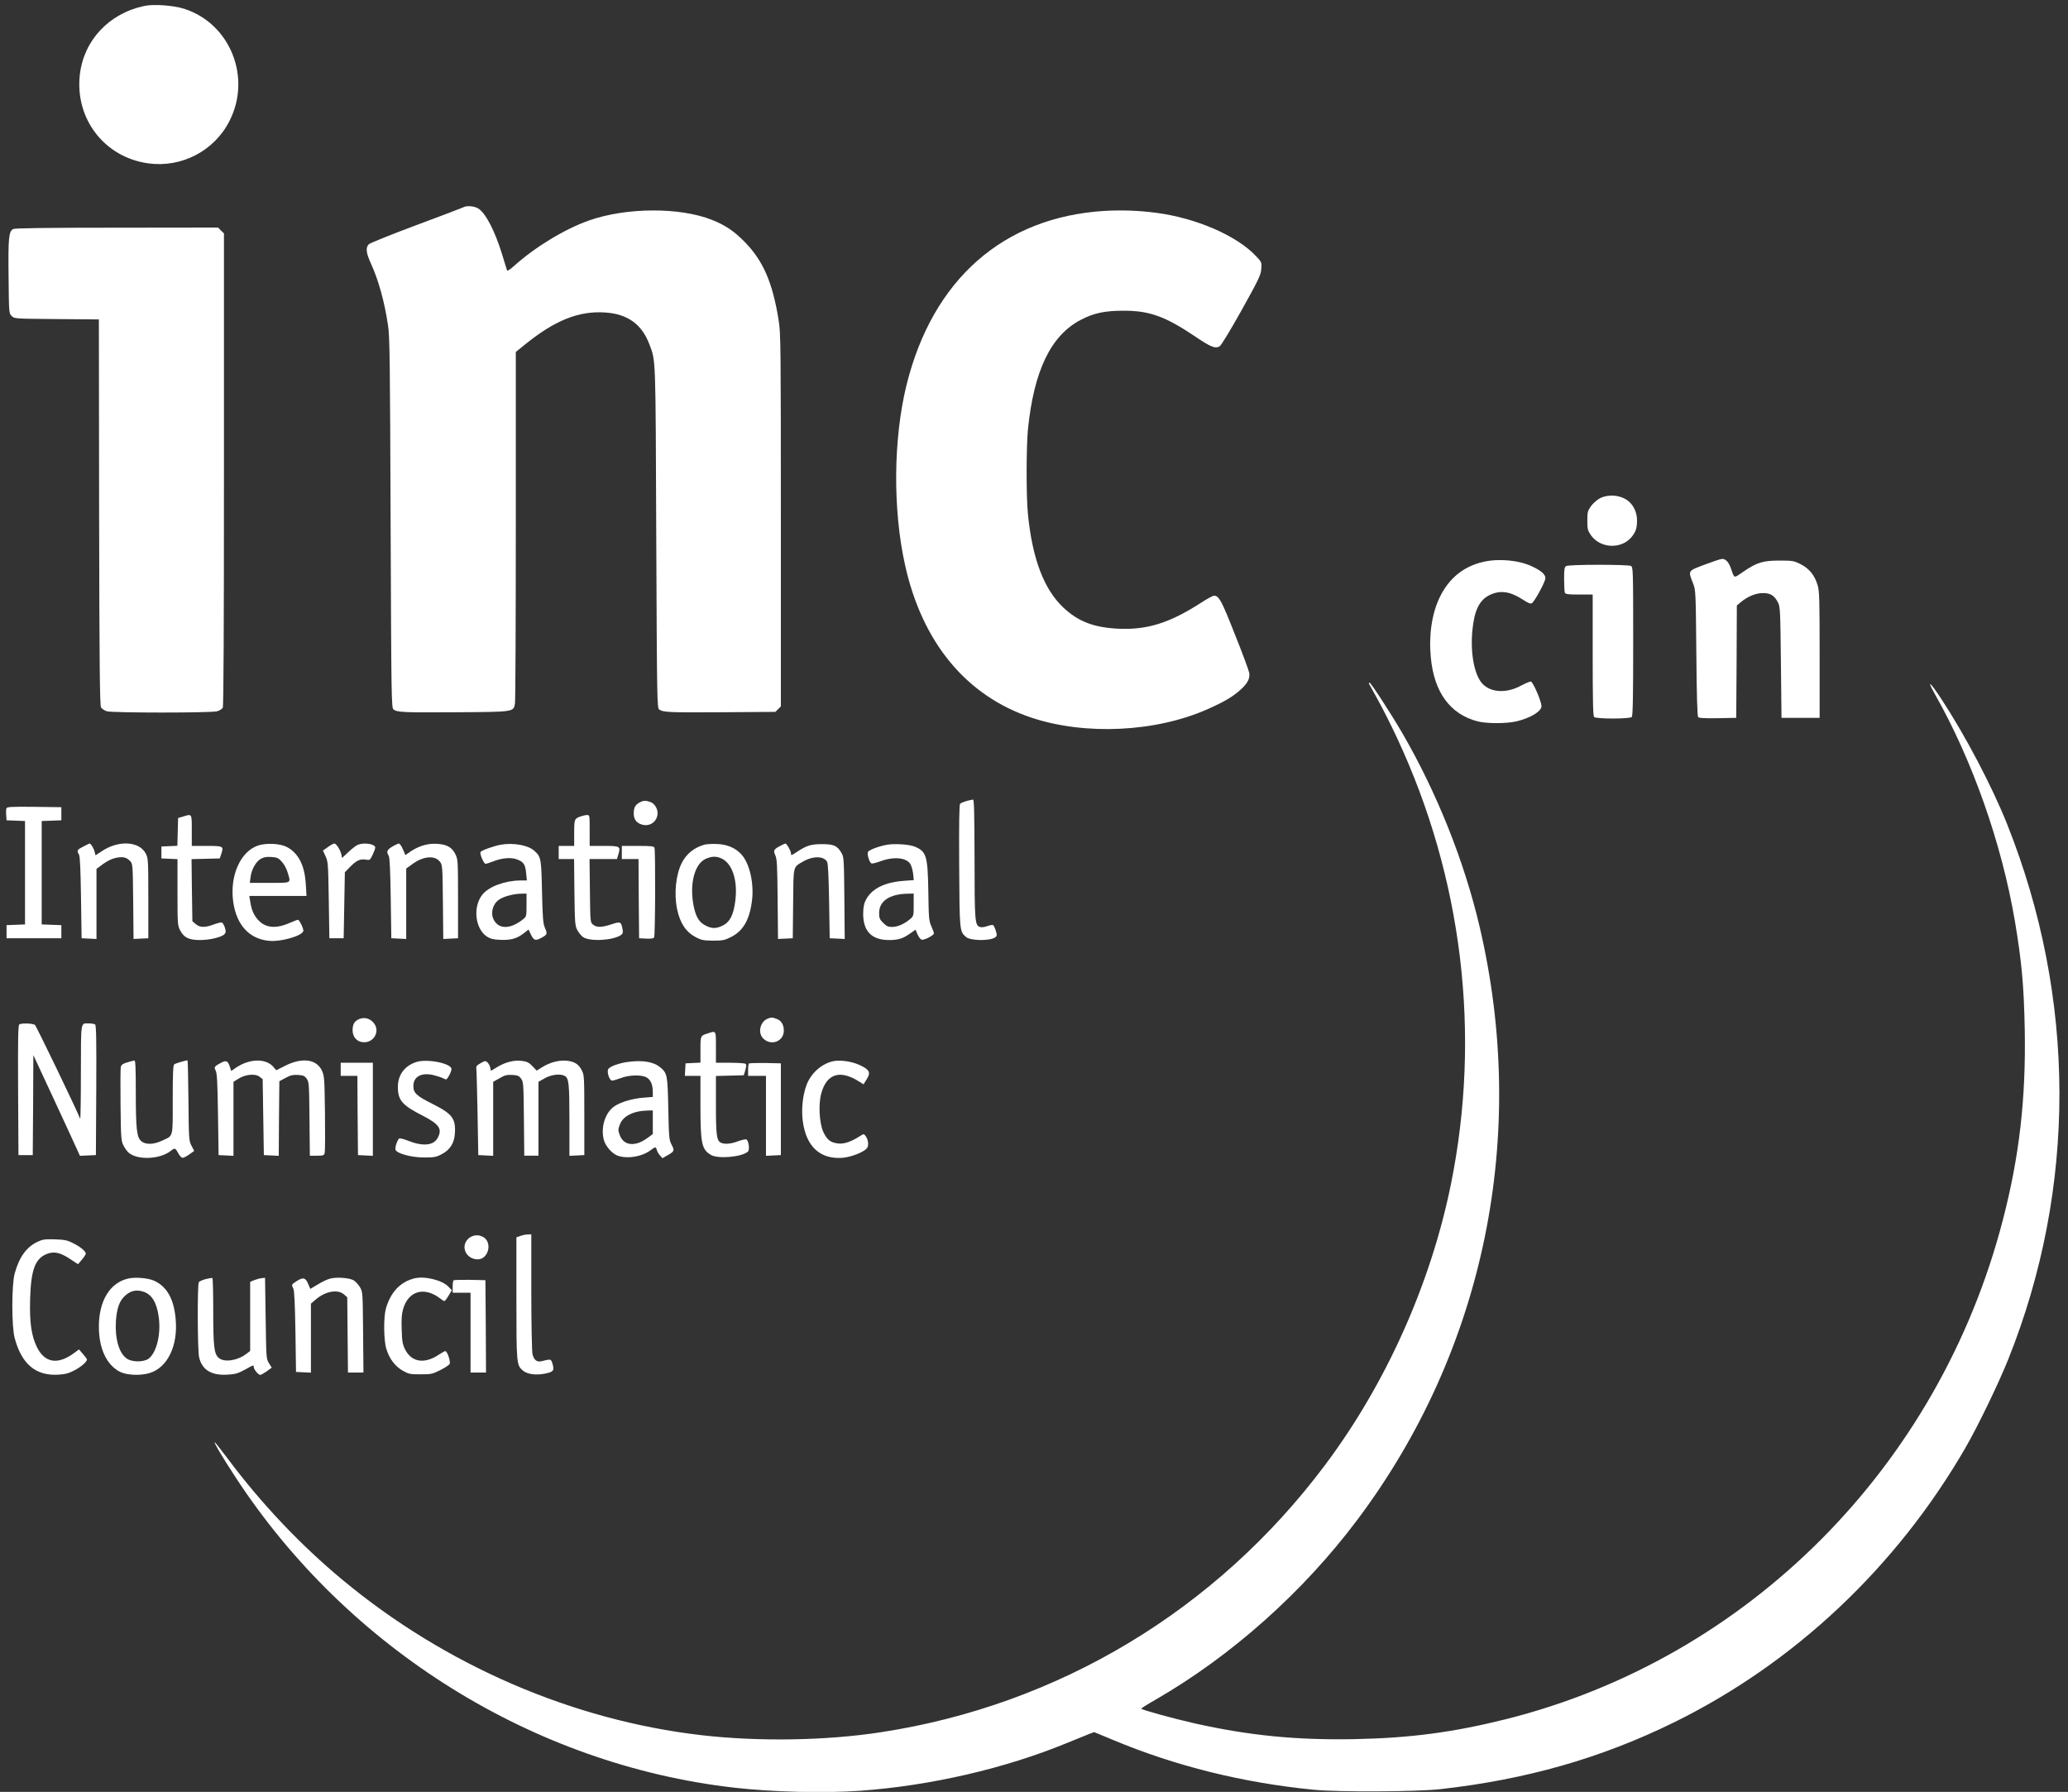 <?xml version="1.0" encoding="utf-8"?>
<!-- Generator: Adobe Illustrator 25.2.3, SVG Export Plug-In . SVG Version: 6.00 Build 0)  -->
<svg version="1.1" id="Capa_1" xmlns="http://www.w3.org/2000/svg" xmlns:xlink="http://www.w3.org/1999/xlink" x="0px" y="0px"
	 viewBox="0 0 1736 1504" style="enable-background:new 0 0 1736 1504;" xml:space="preserve">
<rect x="0" y="0" width="1736" height="1504" fill="#333333" stroke="none"/>
<style type="text/css">
	.st0{fill:#FFFFFF;}
</style>
<g transform="translate(0,1504) scale(0.1,-0.1)">
	<path class="st0" d="M1211,14990c-297-63-508-289-541-578c-41-370,207-692,574-743c279-39,555,104,682,355c188,367,6,818-379,942
		C1456,14995,1291,15007,1211,14990z"/>
	<path class="st0" d="M3889,13300c-9-5-187-73-395-150c-209-78-388-150-398-160c-28-28-23-72,17-160c65-143,114-319,144-519
		c15-93,17-297,22-1659c6-1507,7-1554,25-1567c32-24,88-26,531-23c486,3,476,2,488,75c4,21,7,693,7,1494v1455l68,55
		c257,210,460,292,685,276c186-13,305-99,368-266c55-146,52-81,58-1624c6-1385,7-1429,25-1442c32-24,88-26,538-23l437,3l23,23l23,23
		v1562c0,1451-1,1570-18,1675c-51,321-130,503-287,663c-89,90-160,138-272,183c-271,108-720,106-1035-5c-205-73-451-222-631-384
		c-35-31-53-42-56-33c-2,7-21,67-41,133c-61,199-138,346-200,385C3981,13311,3917,13316,3889,13300z"/>
	<path class="st0" d="M9275,13270c-851-51-1447-575-1666-1465c-110-450-115-1040-12-1505c144-654,516-1102,1063-1284
		c452-150,1046-121,1480,73c139,62,209,103,275,163c59,54,79,93,72,140c-3,18-56,163-120,322c-113,287-134,326-176,326
		c-10,0-60-27-112-61c-259-167-449-227-689-216c-207,10-337,59-463,177c-163,153-261,410-298,785c-15,150-14,563,0,710
		c50,494,192,789,443,920c108,57,201,77,358,77c218,1,351-47,601-215c133-90,170-105,207-84c13,7,84,124,184,302
		c145,261,162,296,166,347c4,56,4,57-44,108c-161,172-502,320-839,364C9558,13273,9420,13278,9275,13270z"/>
	<path class="st0" d="M112,13118c-38-19-44-68-40-399c3-306,3-309,26-331c22-23,23-23,377-26l355-3l2-1617c2-1279,6-1622,16-1639
		c7-12,29-27,50-33c50-14,874-14,924,0c21,6,42,19,48,30c7,12,10,683,10,2000v1981l-25,24l-24,25l-848-1
		C394,13129,128,13125,112,13118z"/>
	<path class="st0" d="M13429,10857c-24-13-57-43-74-66c-27-39-30-50-30-121s3-82,30-122c78-111,253-120,340-17c36,44,47,74,47,139
		c1,60-23,119-64,157C13618,10884,13505,10897,13429,10857z"/>
	<path class="st0" d="M14310,10301c-143-54-140-49-98-156c23-59,23-65,28-587c3-357,8-531,16-538c7-7,64-10,165-8l154,3l3,472l2,471
		l32,27c56,47,126,77,185,77c65,1,98-20,128-78c19-37,20-64,25-504l5-465h160h160v530c0,478-2,536-18,587c-25,82-71,137-142,173
		c-56,28-67,30-175,30c-140,0-190-15-302-91c-88-60-76-64-109,29c-17,49-44,77-72,76C14445,10349,14379,10327,14310,10301z"/>
	<path class="st0" d="M12455,10325c-169-38-292-138-370-300c-65-135-92-317-74-502c27-294,163-478,394-538c76-19,240-19,323,0
		c119,28,212,84,212,128c0,40-72,207-90,207c-8,0-47-16-84-36c-123-66-256-57-325,21c-66,76-99,256-81,443c16,168,58,254,143,297
		c88,43,171,33,278-36c45-30,67-39,78-32c24,15,114,181,114,210c0,32-34,62-110,98C12753,10338,12586,10354,12455,10325z"/>
	<path class="st0" d="M13148,10289c-15-8-18-25-18-109c0-54,3-105,6-114c5-13,25-16,120-16h114v-508c0-382,3-511,12-520
		c17-17,299-17,316,0c9,9,12,164,12,635c0,605-1,623-19,633C13665,10303,13171,10303,13148,10289z"/>
	<path class="st0" d="M11492,9302c2-4,37-68,78-142s111-214,156-310c551-1178,710-2492,453-3754c-170-835-547-1675-1057-2354
		C10210,1525,8886,729,7395,501c-461-71-1027-80-1505-25c-1085,125-2154,588-3015,1304c-353,293-685,644-963,1017
		c-59,78-108,140-110,138c-6-6,65-125,176-295C2919,1200,4478,229,6160,36c322-37,760-48,1065-26c591,43,1212,187,1730,400
		c83,34,168,68,190,77l40,15l159-66c524-219,1092-360,1686-418c207-20,862-17,1060,5c722,81,1346,259,1955,557
		c1015,497,1875,1306,2455,2310c105,182,277,538,358,740c577,1440,573,3035-10,4495c-127,318-351,743-551,1048
		c-97,148-127,170-54,40c314-553,560-1251,671-1903c57-339,76-544,83-915c10-574-45-1059-183-1591c-536-2074-2139-3684-4174-4194
		c-441-110-803-158-1270-167c-488-9-884,30-1340,132c-181,41-450,115-450,124c0,3,55,38,122,76c636,367,1238,903,1693,1510
		c1067,1422,1438,3224,1025,4980c-129,549-358,1122-650,1625c-92,158-262,420-273,420C11492,9310,11490,9307,11492,9302z"/>
	<path class="st0" d="M8113,8317c-23-7-47-17-53-23c-8-8-10-162-8-520c3-549,3-551,57-598c37-33,202-35,246-3c15,12,16,18,4,56
		c-7,24-18,45-23,47c-6,2-29-2-51-10s-48-11-60-6c-41,15-44,50-44,573c-1,391-4,497-13,496C8161,8328,8136,8323,8113,8317z"/>
	<path class="st0" d="M5368,8304c-35-19-48-43-48-91c0-50,22-80,69-94c68-20,131,27,131,97c0,40-27,81-61,93
		C5418,8323,5401,8322,5368,8304z"/>
	<path class="st0" d="M54,8256c-3-7-4-33-2-57l3-44l78-3l77-3v-434v-434l-77-3l-78-3v-55v-55h230h230v55v55l-82,3l-83,3v434v434
		l83,3l82,3v55v55l-228,3C99,8270,59,8268,54,8256z"/>
	<path class="st0" d="M1535,8186l-40-12l-3-116l-3-117l-67-3l-67-3v-50v-50l68-3l67-3v-278c0-270,1-279,23-321c32-60,73-80,166-80
		c83,0,182,24,205,49c13,14,13,23,4,55c-7,21-18,40-25,43c-6,3-37-5-68-16c-74-28-117-27-152,3l-28,24l-4,261l-3,260l118,3l119,3
		l13,39c21,64,18,66-123,66h-125v130C1610,8215,1613,8210,1535,8186z"/>
	<path class="st0" d="M4875,8188c-53-19-55-23-55-139v-109h-65h-65v-55v-55h64h65l3-277c3-255,5-281,23-317c11-22,33-49,48-60
		c56-41,256-30,321,17c15,11,17,21,12,48c-12,64-17,66-93,41c-83-27-123-28-154-3c-24,19-24,19-27,285l-3,266h115h115l12,39
		c20,68,15,71-121,71h-120v130c0,128,0,130-22,129C4915,8199,4892,8194,4875,8188z"/>
	<path class="st0" d="M698,7934c-51-26-55-33-35-67c9-16,13-116,17-362l5-340l63-3l62-3v294v294l55,41c36,26,74,45,109,52
		c59,12,90,5,121-30c19-21,20-38,23-337l3-314l62,3l62,3v335c0,319-1,337-21,375c-54,105-228,115-369,21l-53-35l-7,27
		c-7,31-32,72-43,72C748,7959,724,7948,698,7934z"/>
	<path class="st0" d="M2165,7943c-148-51-238-256-207-474c28-196,138-313,306-326c97-8,267,41,282,81c6,16-32,96-45,96
		c-5,0-34-11-66-25c-107-48-191-45-251,7c-45,40-71,91-82,162l-9,56h240h240l-6,98c-9,159-62,263-161,314
		C2350,7961,2233,7966,2165,7943z M2366,7807c18-19,40-59,48-88c29-95,39-89-150-89h-167l6,45c7,65,45,134,87,157c26,14,49,18,89,15
		C2326,7844,2338,7838,2366,7807z"/>
	<path class="st0" d="M2752,7930l-41-29l22-48c21-45,22-65,27-368l5-320h60h60l5,277l5,277l40,41c54,56,88,73,134,65
		c36-6,37-5,59,40c12,25,22,52,22,61c0,30-90,45-145,24c-14-5-50-33-80-61l-53-50l-6,28c-9,40-43,93-59,93
		C2799,7960,2775,7947,2752,7930z"/>
	<path class="st0" d="M3293,7934c-45-27-51-42-30-77c9-16,13-115,17-357l5-335l63-3l62-3v295v296l48,35c94,70,193,79,236,21
		c20-26,21-42,24-337l3-310l62,3l62,3v330c0,321-1,331-22,375c-28,57-69,81-147,87c-78,7-155-15-224-60l-49-34l-21,49
		c-11,26-26,48-34,48C3341,7959,3316,7948,3293,7934z"/>
	<path class="st0" d="M4203,7950c-60-11-160-47-169-61s27-99,42-99c7,0,36,9,64,20c76,30,151,36,202,16c54-20,69-44,75-118l6-58h-54
		c-129-1-263-50-318-117c-83-100-64-286,35-353c29-19,53-26,108-28c90-5,143,9,199,52l44,34l21-44c25-50,38-53,93-22
		c44,25,46,30,22,84c-14,32-18,83-23,299c-6,278-8,292-62,342C4436,7946,4312,7969,4203,7950z M4420,7444c0-92-1-97-27-118
		c-106-86-206-88-248-6c-29,56-10,131,43,168c37,27,122,50,185,51l47,1V7444z"/>
	<path class="st0" d="M5915,7951c-87-24-152-76-192-154c-50-100-66-258-39-388c25-119,75-193,160-237c44-23,63-26,141-27
		c79,0,97,3,147,28c105,51,159,143,180,303c19,140-16,306-81,384c-48,59-123,93-211,96C5979,7958,5932,7955,5915,7951z M6047,7839
		c98-37,149-185,125-364c-15-115-45-173-102-202c-55-28-92-29-144-3c-54,26-83,71-101,156c-40,187,3,361,98,405
		C5971,7852,6006,7855,6047,7839z"/>
	<path class="st0" d="M6555,7943c-61-32-65-40-47-81c15-32,17-85,20-370l3-333l62,3l62,3l3,289c3,324-2,305,80,353
		c85,50,176,50,205,0c8-16,13-111,17-332l5-310l63-3l63-3l-3,343c-3,322-4,345-23,377c-37,64-65,76-168,76c-96-1-126-11-224-76
		c-31-20-33-20-33-2c0,21-36,83-47,83C6588,7959,6572,7952,6555,7943z"/>
	<path class="st0" d="M7447,7950c-64-11-145-41-159-58c-13-15,9-91,28-99c7-3,38,5,69,16c114,43,218,35,256-19c9-14,20-50,24-81
		l6-56l-83-6c-163-12-271-66-320-161c-16-31-21-60-22-116c0-147,72-220,217-220c77,0,117,12,177,55l46,32l16-39c9-21,24-41,34-45
		c19-7,104,36,104,53c0,6-10,33-22,60c-20,45-22,69-25,289c-5,302-16,338-114,379C7634,7953,7510,7961,7447,7950z M7670,7446
		c0-93,0-94-31-121c-49-41-104-65-150-65c-33,0-47,6-75,34c-30,30-34,40-34,84c0,99,88,158,238,161l52,1V7446z"/>
	<path class="st0" d="M5220,7885v-55h70h70l2-332l3-333l59-3c41-2,62,1,67,10c10,15,12,728,3,752c-5,14-27,16-140,16h-134V7885z"/>
	<path class="st0" d="M3013,6486c-39-18-53-43-53-94s30-89,76-98c99-18,164,93,97,165C3099,6495,3056,6504,3013,6486z"/>
	<path class="st0" d="M6444,6490c-62-25-84-115-40-163c65-70,176-30,176,63c0,50-22,85-62,99C6482,6502,6473,6502,6444,6490z"/>
	<path class="st0" d="M162,6442c-10-7-12-124-10-553l3-544h60h60l3,420l2,419l181-389c100-215,187-405,195-423l15-33l67,3l67,3
		l3,544c2,429,0,546-10,553c-7,4-30,8-50,8c-73,0-68,32-69-414c0-220-3-394-6-386c-32,81-368,778-380,788
		C274,6451,182,6454,162,6442z"/>
	<path class="st0" d="M5940,6366c-60-19-60-19-60-136v-109l-62-3l-63-3l-3-52l-3-53h65h66v-244c0-325,10-374,89-420
		c61-35,261-17,310,29c16,16,6,94-15,102c-7,2-38-5-69-16c-60-23-115-27-145-11c-34,18-40,65-40,316v243l117,3l117,3l13,44
		c10,36,10,47,0,53c-6,4-65,8-129,8h-118v130C6010,6395,6013,6390,5940,6366z"/>
	<path class="st0" d="M1068,6123c-36-10-49-20-54-38c-3-13-4-158-2-322c3-281,5-300,25-338c11-22,30-48,41-58c73-66,263-59,355,13
		c34,27,39,26,62-17c11-21,27-39,36-41c8-1,34,11,57,28l42,30l-22,43c-22,41-23,51-26,380c-2,185-5,337-8,337c-17,0-101-25-111-33
		c-10-7-13-79-13-297c0-326,7-299-90-344c-72-34-139-35-175-3c-37,32-45,102-45,415c0,203-3,262-12,261
		C1121,6138,1094,6131,1068,6123z"/>
	<path class="st0" d="M1854,6119c-56-30-59-35-43-66c11-22,15-101,19-368l5-340l63-3l62-3v310v311l43,27c57,36,142,44,177,15l25-20
		l5-319l5-318l62-3l63-3l2,313l3,313l50,27c40,22,61,28,104,26c46-3,57-7,75-31c20-27,21-42,24-338l3-309h59c55,0,60,2,66,25
		c3,14,4,163,2,332c-4,290-5,311-25,356c-45,98-167,114-311,41l-73-37l-22,26c-62,75-199,74-314-3l-42-29l-11,34
		C1913,6137,1900,6143,1854,6119z"/>
	<path class="st0" d="M3494,6126c-98-32-154-108-154-209c0-112,36-154,210-242c137-71,164-110,125-184c-34-67-126-75-253-24
		c-35,14-68,21-72,17c-19-21-37-81-29-97c18-31,136-62,239-62c83,0,102,3,145,26c70,35,107,92,113,169c10,132-19,170-190,256
		c-132,66-158,91-158,149c0,80,71,117,174,90c32-8,66-20,76-25c10-6,21-10,24-10c12,0,46,65,46,87C3790,6115,3585,6156,3494,6126z"
		/>
	<path class="st0" d="M4035,6117c-35-20-40-27-36-52c2-17,6-185,10-375l6-345l63-3l62-3v310v311l53,30c43,25,61,30,106,28
		c46-3,57-7,75-31c20-27,21-41,24-338l3-309h59h60v310v310l53,30c55,31,129,40,167,20c35-19,40-64,40-372v-299l63,3l62,3v335
		c0,315-1,337-20,374c-27,54-61,76-126,83c-67,7-144-14-209-55l-45-28l-35,37c-27,29-46,39-84,44c-65,10-140-8-209-49l-56-34l-6,28
		c-3,15-14,35-23,43C4076,6138,4071,6137,4035,6117z"/>
	<path class="st0" d="M5278,6128c-76-9-158-38-172-61s10-97,32-97c9,0,42,10,72,21c70,27,172,30,216,7c36-20,54-61,54-123v-42l-77-6
		c-93-7-194-37-245-72c-78-53-117-178-89-283c15-54,71-117,119-133c85-28,207-6,279,51c33,26,40,25,47-3c3-12,15-33,26-45l21-23
		l40,23c61,34,63,41,37,90c-21,41-23,57-28,303c-6,285-8,296-69,348C5488,6127,5397,6143,5278,6128z M5480,5621v-99l-32-24
		c-54-41-97-59-140-60c-52-1-89,27-107,79c-13,36-13,45,3,86c26,70,115,114,234,116l42,1V5621z"/>
	<path class="st0" d="M6985,6131c-95-25-179-102-215-199c-32-86-44-204-31-302c28-213,145-321,331-308c70,5,176,45,206,79
		c19,21,14,72-10,105c-14,18-16,18-43,1c-75-49-134-69-183-65c-67,7-97,30-128,96c-35,76-43,238-17,328c47,165,160,198,322,93l32-20
		l26,42c37,57,25,81-59,120C7148,6133,7043,6147,6985,6131z"/>
	<path class="st0" d="M2860,6065v-55h70h70l2-332l3-333l63-3l62-3v391v390h-135h-135V6065z"/>
	<path class="st0" d="M6287,6114c-4-4-7-29-7-56v-48h75h75v-335v-336l63,3l62,3v385v385l-131,3C6353,6119,6291,6117,6287,6114z"/>
	<path class="st0" d="M4370,4667l-35-12v-510c0-554,1-563,55-609c36-30,106-40,180-26c75,14,85,26,69,80c-14,46-10,45-99,24
		c-35-7-59,14-70,61c-5,22-10,257-10,523v482l-27-1C4417,4679,4389,4674,4370,4667z"/>
	<path class="st0" d="M3929,4641c-66-66-15-171,82-171c79,0,120,116,63,174C4035,4682,3969,4681,3929,4641z"/>
	<path class="st0" d="M314,4617c-93-45-153-128-191-267c-26-94-26-446,0-540c59-220,177-319,366-308c62,4,88,11,139,38
		c56,30,102,70,102,90c0,4-15,24-34,46l-33,38l-34-25c-140-107-252-91-319,44c-47,97-63,209-57,407c7,242,42,336,139,375
		c61,24,113,13,195-41l68-45l32,38c18,21,33,44,33,51c0,20-47,59-109,89c-47,24-71,28-151,31C377,4640,359,4638,314,4617z"/>
	<path class="st0" d="M1081,4310c-156-33-251-185-251-405c0-182,64-320,175-378c58-30,175-35,252-11c149,46,237,227,218,448
		c-14,171-72,276-180,326C1246,4313,1142,4322,1081,4310z M1199,4200c73-21,116-89,133-210c21-147-17-303-85-354
		c-41-30-140-30-184,2c-64,45-99,167-90,312c7,105,28,167,71,209C1091,4205,1139,4218,1199,4200z"/>
	<path class="st0" d="M1726,4304c-27-7-53-19-57-26c-13-20-11-568,2-628c23-106,102-156,237-148c67,4,89,10,146,41
		c75,42,76,42,76,23s39-66,54-66c7,0,32,14,55,30l42,31l-23,37c-23,36-23,44-28,377l-5,340l-30-3c-16-2-45-10-62-17l-33-14v-290
		v-290l-33-25c-75-57-186-73-231-33c-39,33-46,97-46,398c0,147-3,270-7,272C1778,4315,1753,4311,1726,4304z"/>
	<path class="st0" d="M2774,4309c-23-5-70-27-105-49l-64-38l-19,44c-22,52-43,56-99,19c-42-29-41-25-24-62c8-20,13-126,17-363l5-335
		l63-3l62-3v289v290l37,32c81,72,187,92,240,46l28-24l3-316l3-316h65h65l-3,338c-3,332-3,338-26,378c-13,22-37,48-53,58
		C2934,4314,2830,4323,2774,4309z"/>
	<path class="st0" d="M3477,4310c-118-30-199-117-238-255c-20-72-18-265,4-336c25-83,73-146,137-183c51-29,62-31,150-31
		c89,0,100,2,165,35c38,19,73,42,79,51c11,19-19,109-36,109c-5,0-28-13-51-28c-122-83-232-67-287,43c-21,43-25,67-28,166
		c-3,87,0,131,12,172c45,155,180,191,315,86c13-11,27-19,32-19c4,0,20,21,35,46l27,45l-29,30C3711,4296,3564,4332,3477,4310z"/>
	<path class="st0" d="M3807,4294c-4-4-7-29-7-56v-48h75h75v-335v-335h65h65l-2,388l-3,387l-131,3C3873,4299,3811,4297,3807,4294z"/>
</g>
</svg>
